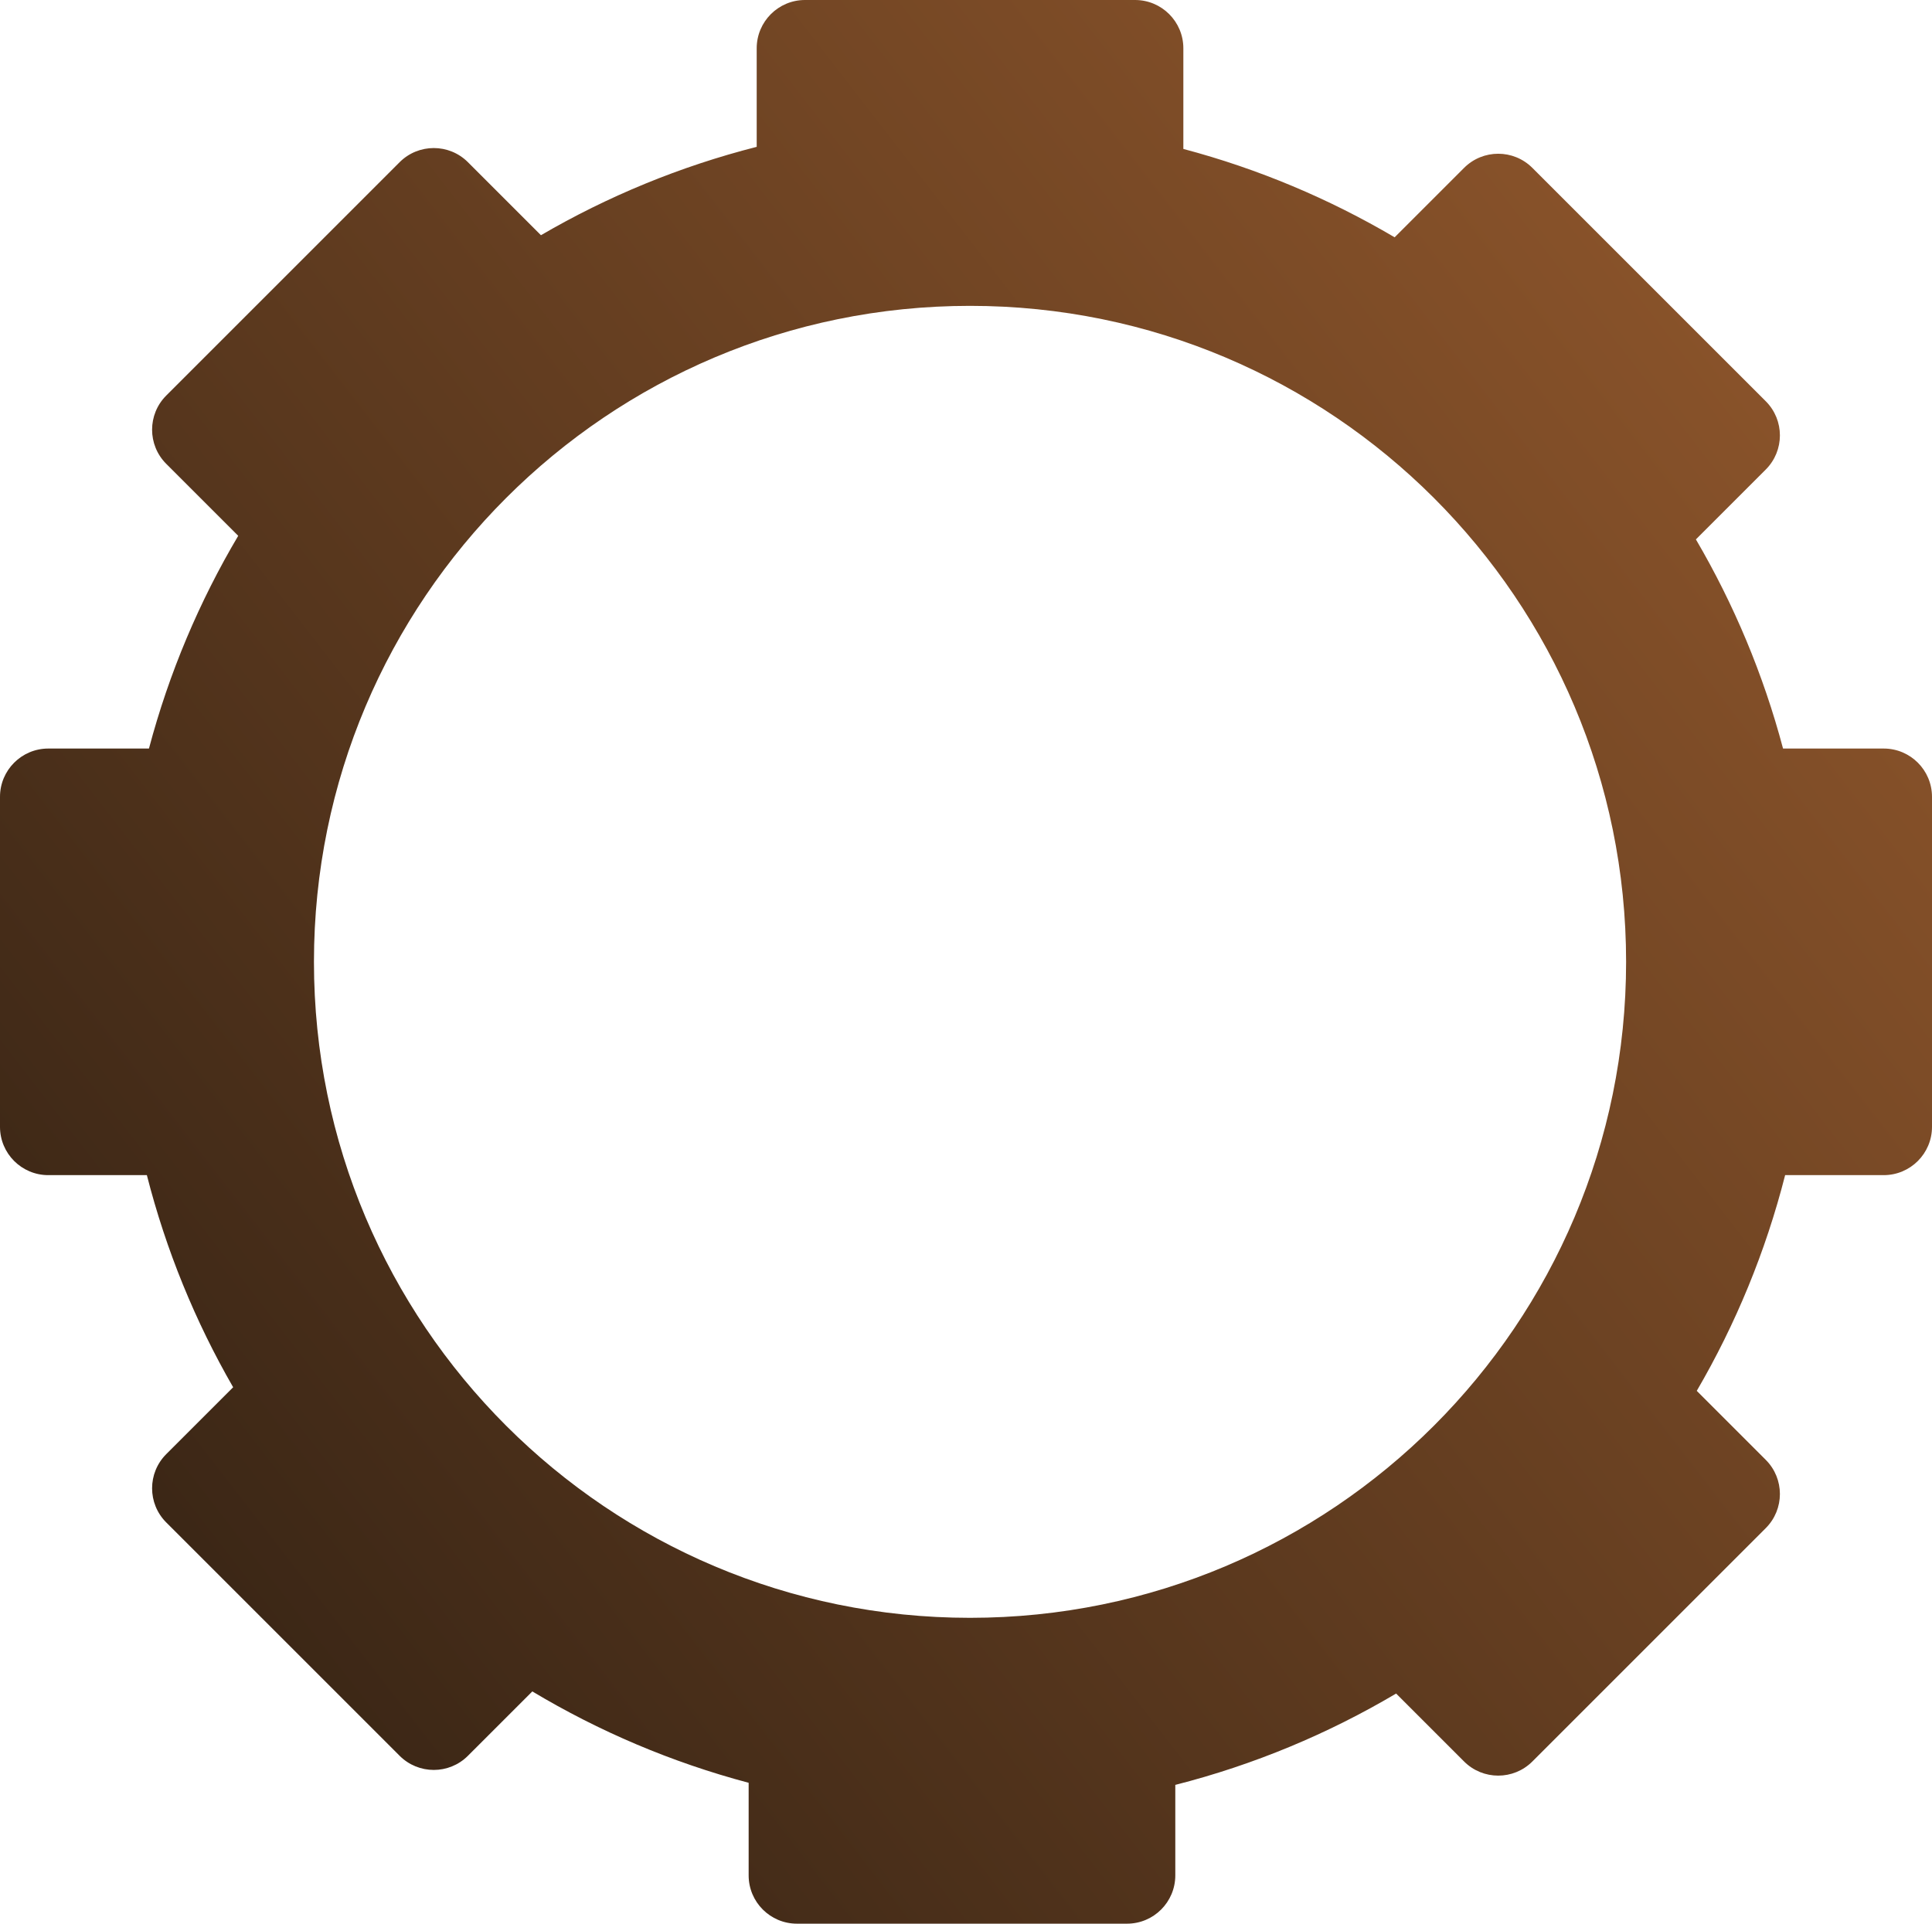 <svg width="240" height="239" viewBox="0 0 240 239" fill="none" xmlns="http://www.w3.org/2000/svg">
<path fill-rule="evenodd" clip-rule="evenodd" d="M94 6C94 2.686 96.686 0 100 0H141C144.314 0 147 2.686 147 6V18.504C156.321 20.977 165.134 24.701 173.247 29.483L181.872 20.859C184.215 18.515 188.014 18.515 190.357 20.859L219.349 49.85C221.692 52.193 221.692 55.992 219.349 58.335L210.67 67.014C215.379 75.055 219.049 83.778 221.496 93H234C237.314 93 240 95.686 240 99V140C240 143.314 237.314 146 234 146H221.756C219.331 155.52 215.605 164.521 210.778 172.801L219.348 181.372C221.692 183.715 221.692 187.514 219.348 189.857L190.357 218.848C188.014 221.192 184.215 221.192 181.872 218.848L173.431 210.408C164.978 215.414 155.762 219.269 146 221.756V233C146 236.314 143.314 239 140 239H99C95.686 239 93 236.314 93 233V221.496C83.438 218.959 74.411 215.106 66.126 210.144L58.128 218.141C55.785 220.485 51.986 220.485 49.643 218.141L20.651 189.15C18.308 186.807 18.308 183.008 20.651 180.665L28.963 172.354C24.262 164.197 20.626 155.349 18.244 146H6C2.686 146 2.19928e-06 143.314 2.05444e-06 140L0 99C0 95.686 2.686 93 6 93H18.504C20.996 83.608 24.757 74.733 29.592 66.569L20.651 57.628C18.308 55.285 18.308 51.486 20.651 49.143L49.643 20.151C51.986 17.808 55.785 17.808 58.128 20.151L67.199 29.222C75.479 24.395 84.48 20.669 94 18.244V6ZM120.5 201C165.511 201 202 164.511 202 119.5C202 74.489 165.511 38 120.5 38C75.489 38 39 74.489 39 119.5C39 164.511 75.489 201 120.5 201Z" fill="url(#paint0_linear_7_10)"/>
<defs>
<linearGradient id="paint0_linear_7_10" x1="-13.5" y1="225.5" x2="268.5" y2="7" gradientUnits="userSpaceOnUse">
<stop stop-color="#2C1E12"/>
<stop offset="1" stop-color="#9D5E2F"/>
</linearGradient>
</defs>
</svg>
